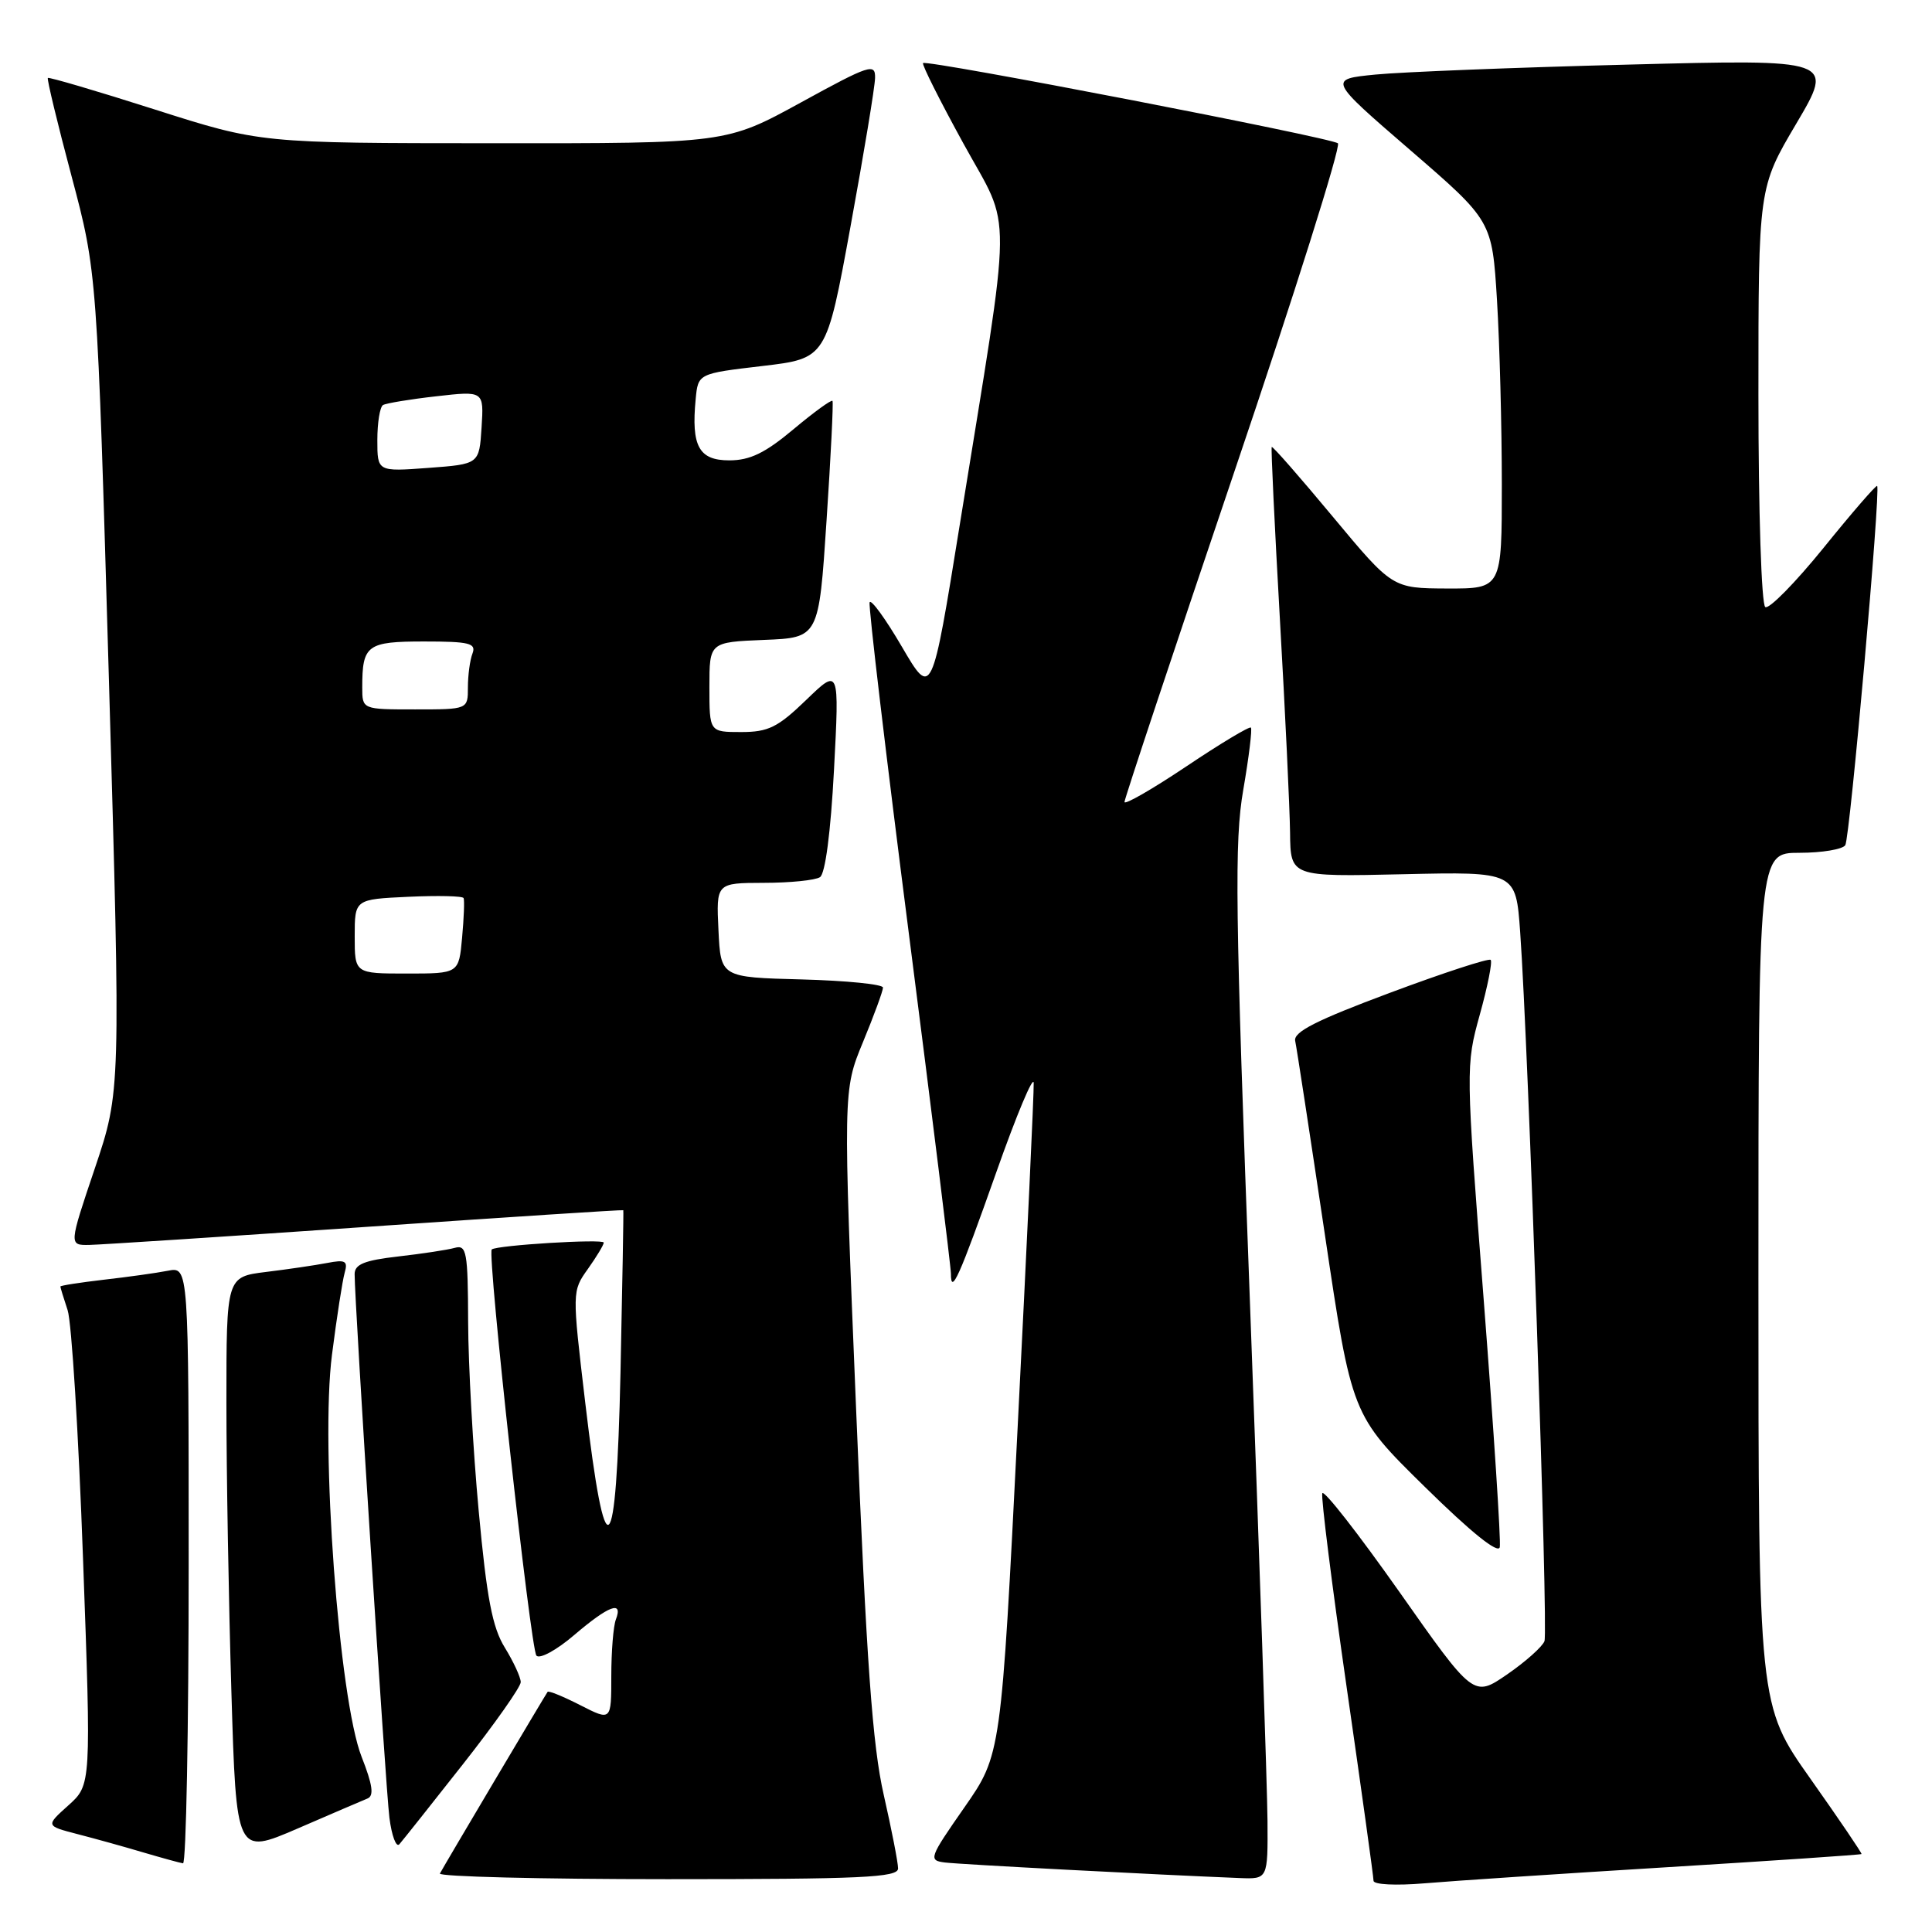 <?xml version="1.0" encoding="UTF-8" standalone="no"?>
<!DOCTYPE svg PUBLIC "-//W3C//DTD SVG 1.1//EN" "http://www.w3.org/Graphics/SVG/1.1/DTD/svg11.dtd" >
<svg xmlns="http://www.w3.org/2000/svg" xmlns:xlink="http://www.w3.org/1999/xlink" version="1.1" viewBox="0 0 256 256">
 <g >
 <path fill="currentColor"
d=" M 220.99 247.41 C 235.02 246.55 246.56 245.77 246.66 245.67 C 246.75 245.58 243.71 241.10 239.91 235.72 C 233.00 225.94 233.00 225.94 233.00 169.47 C 233.00 113.00 233.00 113.00 238.44 113.00 C 241.43 113.00 244.16 112.54 244.51 111.99 C 245.13 110.98 249.22 64.88 248.73 64.39 C 248.59 64.25 245.40 67.93 241.65 72.57 C 237.89 77.21 234.41 80.75 233.91 80.44 C 233.40 80.13 233.00 67.81 233.00 52.38 C 233.00 24.87 233.00 24.87 238.03 16.36 C 243.05 7.85 243.05 7.85 215.78 8.56 C 200.77 8.94 185.69 9.54 182.25 9.88 C 175.99 10.50 175.99 10.50 186.85 19.88 C 197.71 29.26 197.71 29.26 198.36 39.79 C 198.71 45.57 199.00 56.54 199.00 64.16 C 199.00 78.00 199.00 78.00 191.75 77.98 C 184.50 77.95 184.50 77.95 176.60 68.46 C 172.26 63.24 168.62 59.08 168.51 59.23 C 168.40 59.38 168.89 69.62 169.59 82.00 C 170.30 94.38 170.90 107.13 170.94 110.34 C 171.00 116.18 171.00 116.18 185.93 115.84 C 200.86 115.50 200.86 115.50 201.43 123.50 C 202.52 138.72 205.17 216.11 204.65 217.46 C 204.37 218.20 202.14 220.19 199.70 221.87 C 195.26 224.92 195.26 224.92 185.40 210.90 C 179.97 203.20 175.39 197.33 175.21 197.87 C 175.03 198.41 176.48 209.98 178.44 223.58 C 180.40 237.17 182.00 248.71 182.00 249.21 C 182.00 249.72 184.94 249.87 188.75 249.55 C 192.46 249.23 206.97 248.27 220.99 247.41 Z  M 119.00 247.58 C 119.00 246.80 118.14 242.41 117.10 237.83 C 115.61 231.29 114.82 220.35 113.45 187.00 C 111.70 144.50 111.70 144.50 114.35 138.08 C 115.81 134.55 117.00 131.30 117.00 130.86 C 117.00 130.42 112.16 129.94 106.25 129.78 C 95.50 129.50 95.50 129.50 95.20 123.25 C 94.90 117.00 94.90 117.00 101.20 116.98 C 104.67 116.98 108.02 116.64 108.65 116.23 C 109.35 115.78 110.07 110.32 110.51 102.00 C 111.22 88.50 111.22 88.50 106.82 92.75 C 103.06 96.38 101.81 97.00 98.21 97.00 C 94.00 97.00 94.00 97.00 94.00 91.04 C 94.00 85.09 94.00 85.09 101.25 84.79 C 108.50 84.50 108.50 84.50 109.52 69.00 C 110.09 60.47 110.44 53.33 110.31 53.12 C 110.18 52.92 107.86 54.60 105.15 56.87 C 101.38 60.03 99.38 61.00 96.63 61.00 C 92.61 61.00 91.58 59.13 92.18 52.89 C 92.50 49.50 92.50 49.50 101.00 48.50 C 109.50 47.50 109.50 47.50 112.70 30.00 C 114.46 20.38 115.93 11.52 115.95 10.33 C 116.00 8.33 115.22 8.59 106.12 13.58 C 96.23 19.00 96.23 19.00 65.37 18.98 C 34.50 18.97 34.50 18.97 20.55 14.52 C 12.88 12.07 6.48 10.19 6.34 10.33 C 6.20 10.47 7.61 16.33 9.48 23.34 C 12.87 36.09 12.87 36.09 14.44 90.35 C 16.00 144.61 16.00 144.61 12.57 154.80 C 9.13 165.00 9.13 165.00 11.82 164.96 C 13.29 164.93 29.80 163.86 48.50 162.57 C 67.20 161.28 82.54 160.28 82.59 160.36 C 82.64 160.44 82.47 170.10 82.22 181.84 C 81.65 207.46 80.24 208.66 77.54 185.80 C 75.80 171.09 75.80 171.09 77.90 168.14 C 79.05 166.52 80.00 164.95 80.00 164.65 C 80.00 164.13 65.84 164.99 65.16 165.56 C 64.53 166.09 70.30 218.50 71.08 219.38 C 71.52 219.87 73.78 218.63 76.11 216.63 C 80.66 212.75 82.59 212.02 81.61 214.58 C 81.27 215.45 81.00 218.84 81.00 222.10 C 81.00 228.04 81.00 228.04 76.90 225.95 C 74.65 224.80 72.70 224.00 72.56 224.18 C 72.28 224.55 58.88 247.14 58.29 248.25 C 58.06 248.66 71.63 249.00 88.44 249.00 C 114.18 249.00 119.00 248.78 119.00 247.58 Z  M 167.95 241.25 C 167.92 236.99 166.88 206.28 165.64 173.01 C 163.66 120.26 163.55 111.52 164.74 104.65 C 165.49 100.31 165.94 96.61 165.75 96.41 C 165.55 96.22 161.70 98.53 157.20 101.55 C 152.69 104.57 149.00 106.69 149.00 106.27 C 149.00 105.85 155.54 86.19 163.53 62.58 C 171.53 38.98 177.71 19.36 177.28 18.99 C 176.40 18.23 122.80 7.87 122.31 8.36 C 122.13 8.54 124.54 13.34 127.66 19.02 C 134.17 30.90 134.22 25.91 127.18 69.49 C 123.47 92.48 123.47 92.48 119.50 85.69 C 117.32 81.96 115.39 79.32 115.23 79.82 C 115.06 80.33 117.41 100.19 120.46 123.96 C 123.51 147.73 126.00 167.88 126.00 168.75 C 126.00 171.69 127.08 169.28 132.00 155.37 C 134.69 147.74 136.93 142.40 136.97 143.50 C 137.02 144.60 136.06 165.07 134.85 189.00 C 132.66 232.50 132.66 232.50 127.78 239.50 C 123.11 246.20 123.00 246.51 125.20 246.79 C 127.19 247.04 153.18 248.41 164.25 248.85 C 168.00 249.00 168.00 249.00 167.95 241.25 Z  M 25.00 207.42 C 25.00 167.84 25.00 167.84 22.25 168.38 C 20.74 168.68 16.91 169.21 13.75 169.57 C 10.59 169.94 8.00 170.34 8.00 170.47 C 8.00 170.60 8.43 172.01 8.96 173.60 C 9.49 175.20 10.41 190.00 11.00 206.50 C 12.09 236.50 12.09 236.50 9.06 239.22 C 6.04 241.93 6.04 241.93 10.27 243.03 C 12.60 243.63 16.52 244.72 19.00 245.46 C 21.48 246.19 23.84 246.84 24.25 246.90 C 24.66 246.95 25.00 229.19 25.00 207.42 Z  M 48.70 238.31 C 49.58 237.95 49.37 236.49 47.92 232.80 C 44.91 225.17 42.43 191.60 43.99 179.50 C 44.62 174.55 45.38 169.67 45.67 168.65 C 46.12 167.08 45.77 166.88 43.35 167.35 C 41.78 167.65 38.14 168.19 35.25 168.54 C 30.00 169.19 30.00 169.19 30.00 185.84 C 30.00 195.00 30.30 212.24 30.66 224.15 C 31.31 245.79 31.31 245.79 39.41 242.30 C 43.86 240.37 48.04 238.58 48.70 238.31 Z  M 61.34 233.77 C 65.55 228.42 69.00 223.53 69.00 222.89 C 69.00 222.26 68.05 220.20 66.90 218.33 C 65.24 215.66 64.50 211.78 63.43 200.21 C 62.68 192.12 62.05 180.86 62.03 175.18 C 62.00 165.85 61.83 164.91 60.25 165.35 C 59.29 165.62 55.91 166.13 52.75 166.49 C 48.30 167.00 47.00 167.52 46.99 168.82 C 46.98 172.55 51.09 236.81 51.60 240.87 C 51.91 243.27 52.50 244.85 52.92 244.37 C 53.34 243.89 57.13 239.12 61.34 233.77 Z  M 196.61 172.38 C 194.21 141.50 194.21 141.21 196.08 134.45 C 197.12 130.71 197.77 127.44 197.52 127.19 C 197.28 126.94 191.27 128.90 184.18 131.55 C 174.42 135.19 171.36 136.74 171.62 137.93 C 171.81 138.79 173.57 150.30 175.54 163.50 C 179.11 187.50 179.11 187.50 188.78 197.00 C 194.95 203.07 198.55 205.96 198.73 205.00 C 198.89 204.18 197.93 189.50 196.61 172.38 Z  M 47.00 124.08 C 47.00 119.16 47.00 119.16 54.10 118.83 C 58.00 118.65 61.30 118.72 61.43 119.00 C 61.56 119.28 61.47 121.64 61.23 124.25 C 60.80 129.00 60.80 129.00 53.90 129.00 C 47.00 129.00 47.00 129.00 47.00 124.08 Z  M 48.00 91.08 C 48.00 85.46 48.62 85.00 56.21 85.00 C 62.19 85.00 63.12 85.23 62.61 86.58 C 62.27 87.45 62.00 89.48 62.00 91.08 C 62.00 94.00 62.00 94.00 55.00 94.00 C 48.00 94.00 48.00 94.00 48.00 91.08 Z  M 50.00 58.31 C 50.00 56.00 50.34 53.92 50.75 53.67 C 51.16 53.43 54.34 52.90 57.81 52.51 C 64.12 51.79 64.12 51.79 63.81 56.64 C 63.50 61.50 63.50 61.50 56.75 62.00 C 50.00 62.50 50.00 62.50 50.00 58.31 Z "/>
</g>
</svg>